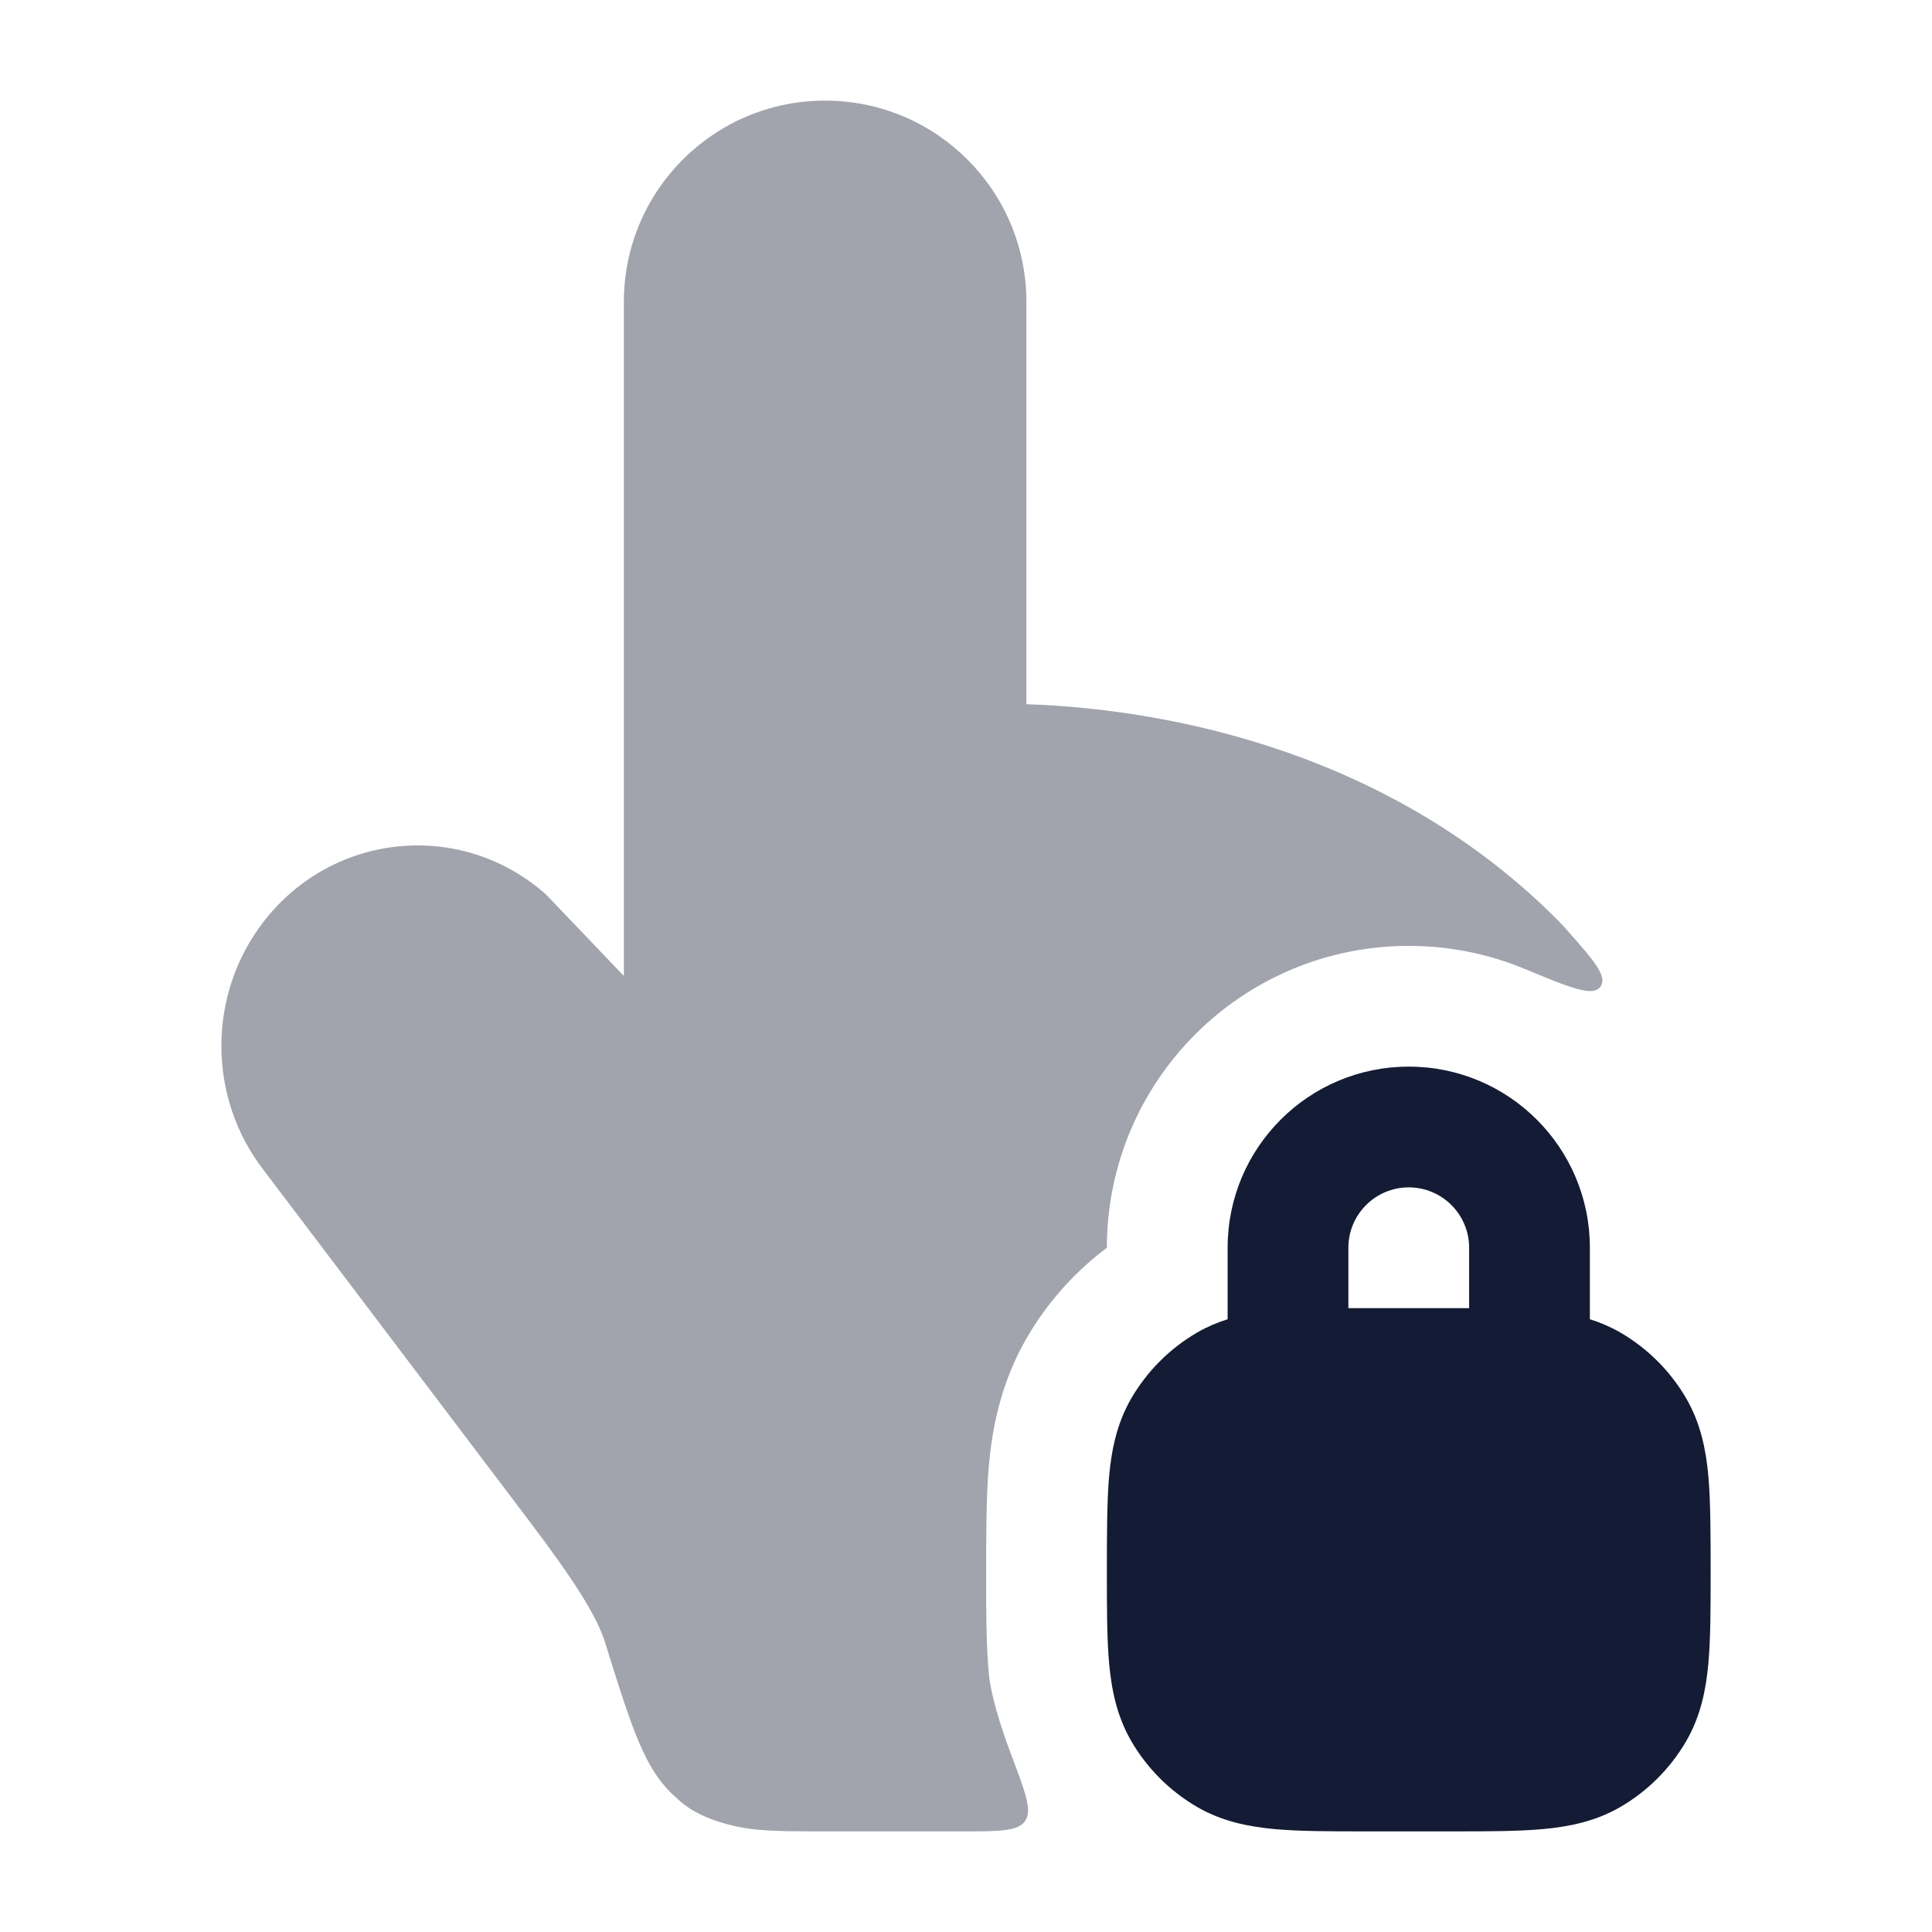 <svg width="24" height="24" viewBox="0 0 24 24" fill="none" xmlns="http://www.w3.org/2000/svg">
<path fill-rule="evenodd" clip-rule="evenodd" d="M17.5 13.25C16.257 13.25 15.25 14.257 15.25 15.5V16.388C15.123 16.428 14.997 16.481 14.875 16.551C14.533 16.749 14.249 17.033 14.051 17.375C13.874 17.682 13.808 18.008 13.778 18.337C13.75 18.649 13.75 19.092 13.75 19.532C13.75 19.972 13.75 20.351 13.778 20.663C13.808 20.992 13.874 21.318 14.051 21.625C14.249 21.967 14.533 22.251 14.875 22.449C15.182 22.626 15.508 22.692 15.837 22.722C16.149 22.75 16.528 22.75 16.968 22.75H18.032C18.472 22.75 18.851 22.75 19.163 22.722C19.492 22.692 19.818 22.626 20.125 22.449C20.467 22.251 20.751 21.967 20.949 21.625C21.126 21.318 21.192 20.992 21.222 20.663C21.25 20.351 21.25 19.972 21.25 19.532C21.25 19.092 21.25 18.649 21.222 18.337C21.192 18.008 21.126 17.682 20.949 17.375C20.751 17.033 20.467 16.749 20.125 16.551C20.003 16.481 19.877 16.428 19.75 16.388V15.5C19.75 14.257 18.743 13.25 17.5 13.25ZM18.25 16.25H16.75V15.5C16.75 15.086 17.086 14.75 17.5 14.75C17.914 14.75 18.25 15.086 18.25 15.5V16.25Z" fill="#141B34"/>
<path opacity="0.4" d="M10.25 1.25C8.869 1.25 7.75 2.369 7.75 3.75V12.124L6.78 11.109C5.728 10.179 4.135 10.339 3.277 11.446C2.572 12.355 2.575 13.641 3.283 14.546L6.561 18.876C7.16 19.668 7.395 20.058 7.505 20.366C7.649 20.829 7.769 21.215 7.882 21.506C7.988 21.779 8.137 22.111 8.408 22.338C8.67 22.6 9.133 22.701 9.389 22.727C9.625 22.75 9.909 22.75 10.216 22.75H11.961C12.417 22.75 12.645 22.75 12.735 22.62C12.824 22.491 12.738 22.263 12.565 21.807C12.416 21.415 12.306 21.032 12.284 20.798C12.25 20.418 12.25 19.98 12.25 19.576C12.25 19.172 12.25 18.582 12.284 18.202C12.324 17.768 12.421 17.198 12.752 16.625C13.006 16.185 13.346 15.803 13.75 15.5C13.75 13.429 15.429 11.75 17.5 11.75C18.007 11.75 18.491 11.851 18.933 12.033C19.502 12.269 19.787 12.387 19.88 12.258C19.972 12.129 19.805 11.938 19.469 11.557C19.432 11.515 19.393 11.474 19.353 11.433C17.319 9.386 14.614 8.811 12.75 8.748V3.75C12.75 2.369 11.631 1.25 10.25 1.25Z" fill="#141B34"/>
</svg>
